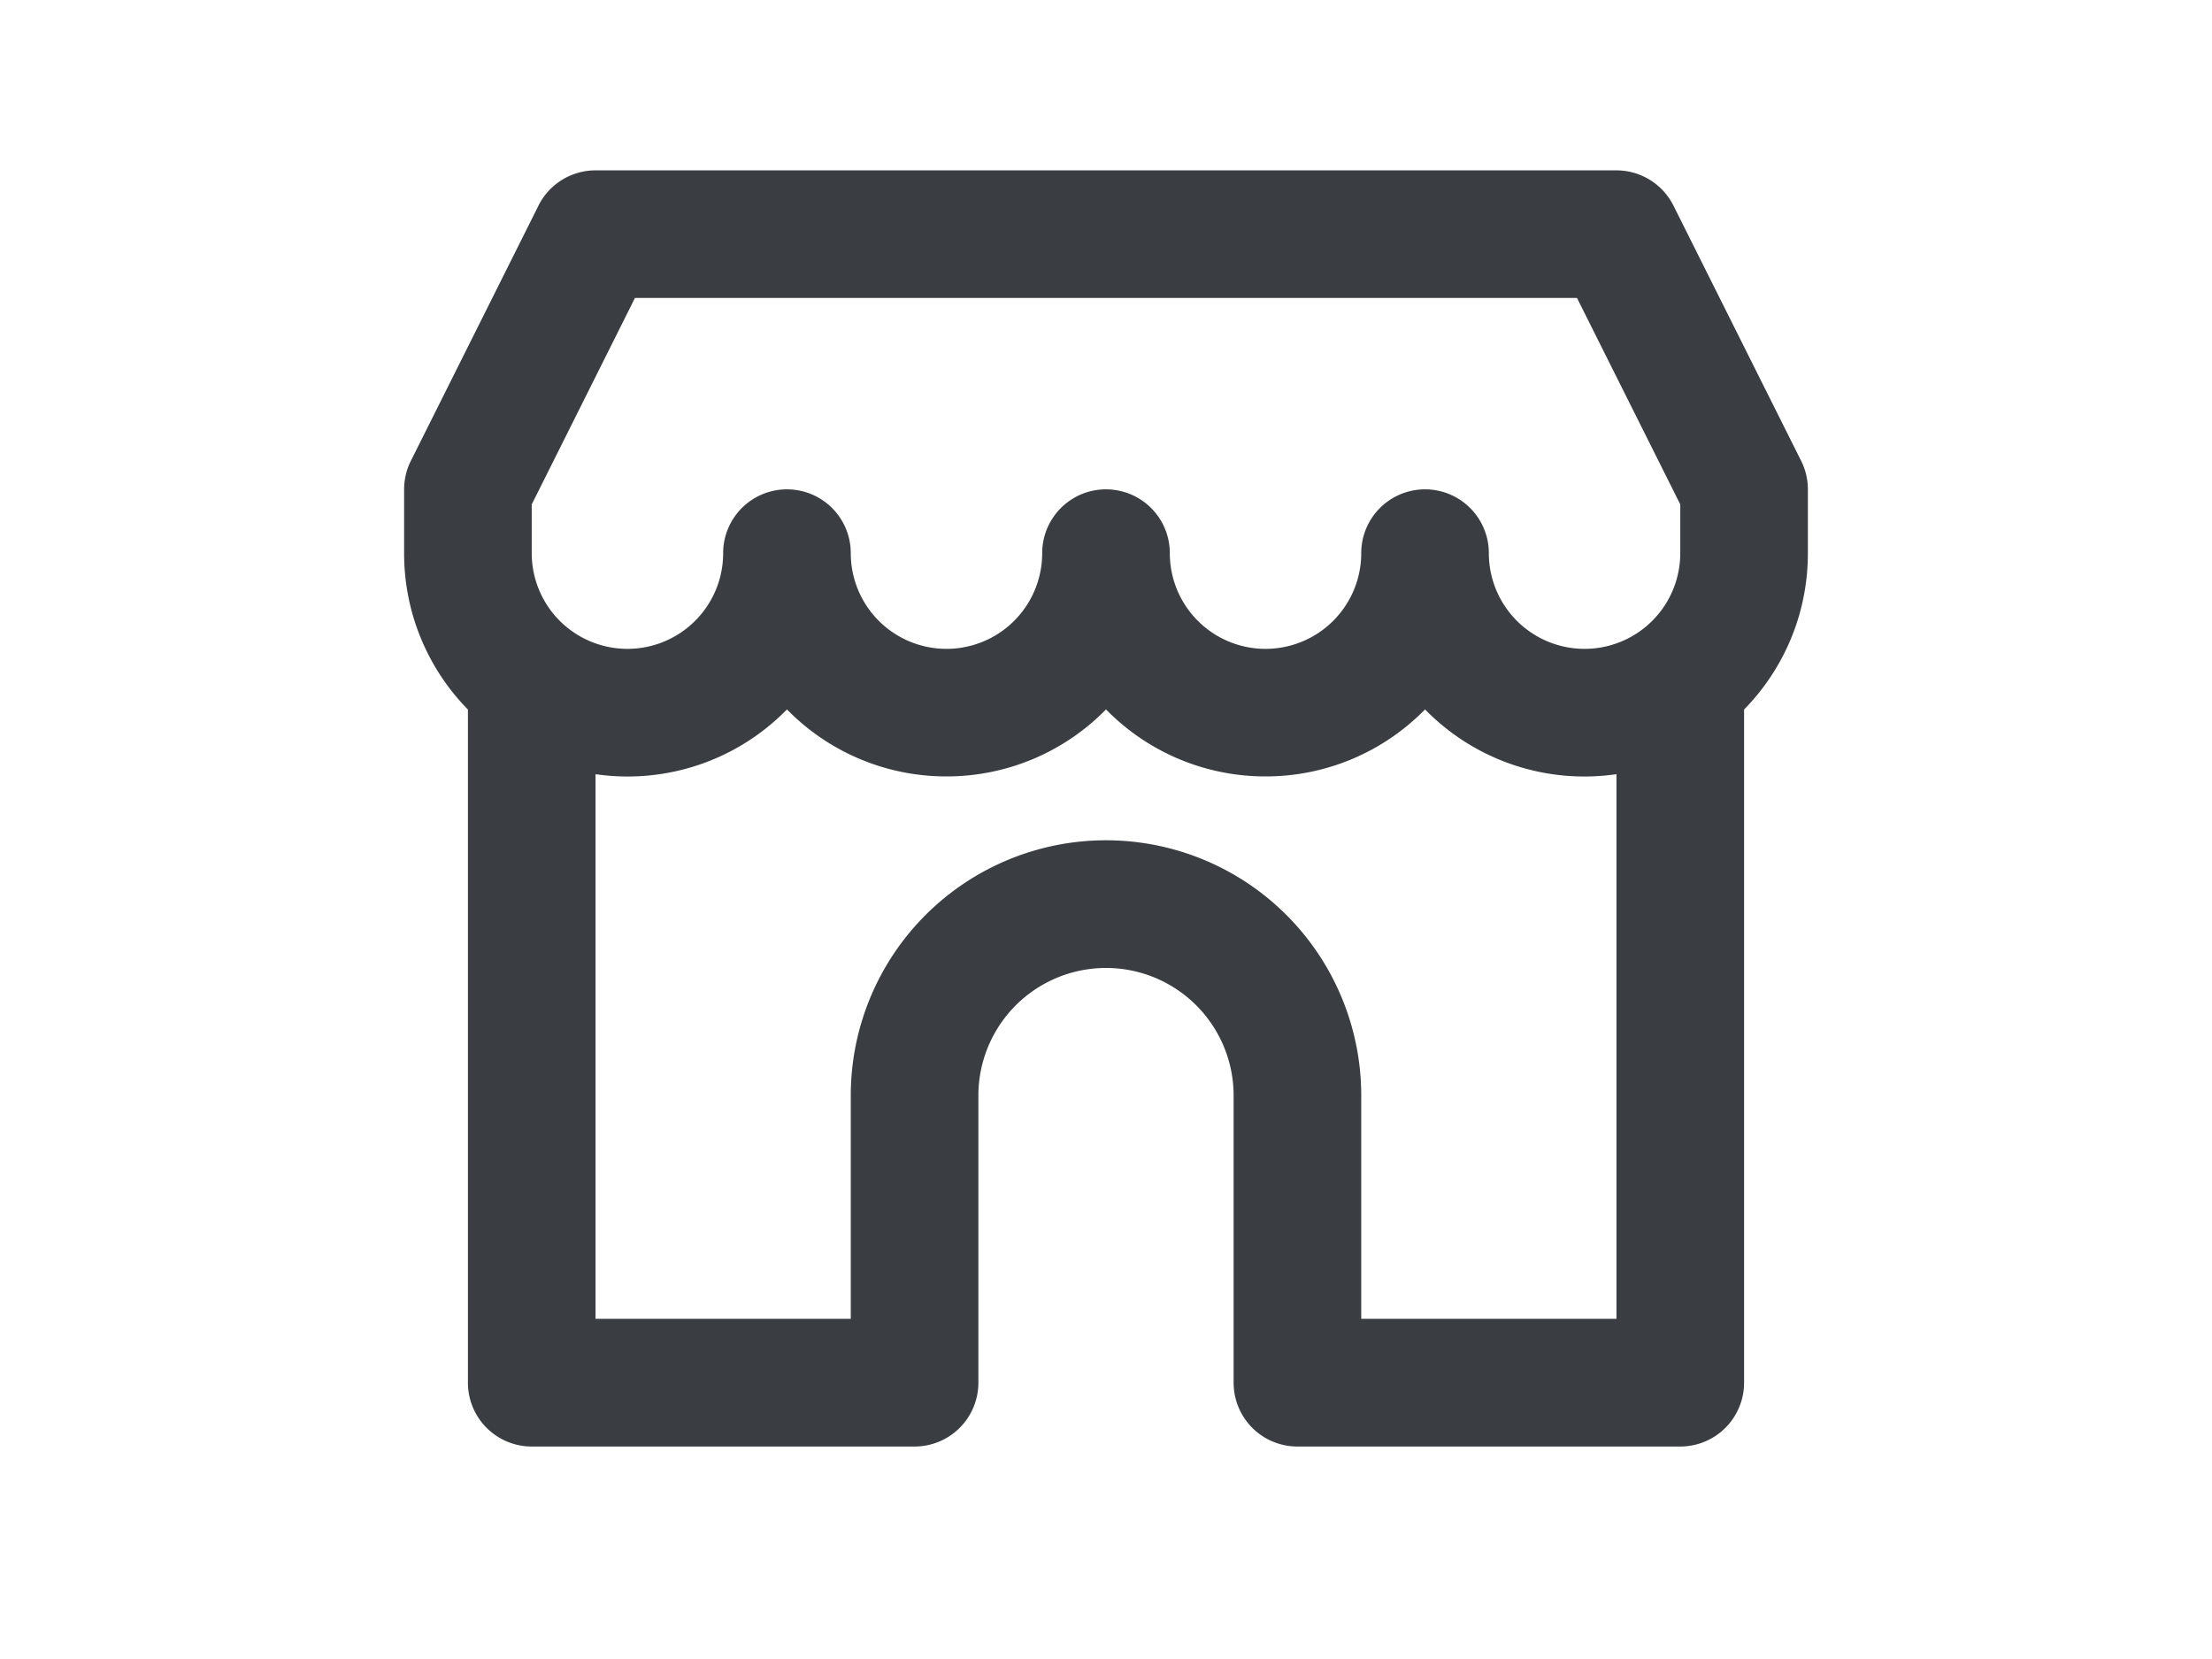 <svg xmlns="http://www.w3.org/2000/svg" width="24" height="18" fill="#3A3D42" viewBox="0 0 24 26"><path fill-rule="evenodd" d="M3.106 3.221A1 1 0 0 1 4 2.67h15.999a1 1 0 0 1 .894.552l2.001 4A1 1 0 0 1 23 7.67v1c0 .953-.381 1.818-1 2.45v10.55a1 1 0 0 1-1 1h-6a1 1 0 0 1-1-1v-4.5a2 2 0 1 0-4 0v4.5a1 1 0 0 1-1 1H3a1 1 0 0 1-1-1v-10.55a3.489 3.489 0 0 1-1-2.45v-1a1 1 0 0 1 .106-.448l2-4ZM4 12.133v8.536h4v-3.5a4 4 0 0 1 8 0v3.5h4v-8.536a3.49 3.49 0 0 1-3-1.015 3.49 3.49 0 0 1-2.5 1.05 3.49 3.49 0 0 1-2.5-1.05 3.49 3.49 0 0 1-2.5 1.05 3.49 3.49 0 0 1-2.5-1.05 3.49 3.49 0 0 1-3 1.015Zm17-4.228v.764a1.5 1.5 0 0 1-3 0 1 1 0 1 0-2 0 1.5 1.5 0 0 1-3 0 1 1 0 1 0-2 0 1.5 1.5 0 0 1-3 0 1 1 0 0 0-2 0 1.5 1.5 0 1 1-3 0v-.764l1.618-3.236h14.763L21 7.905Z" clip-rule="evenodd"/></svg>